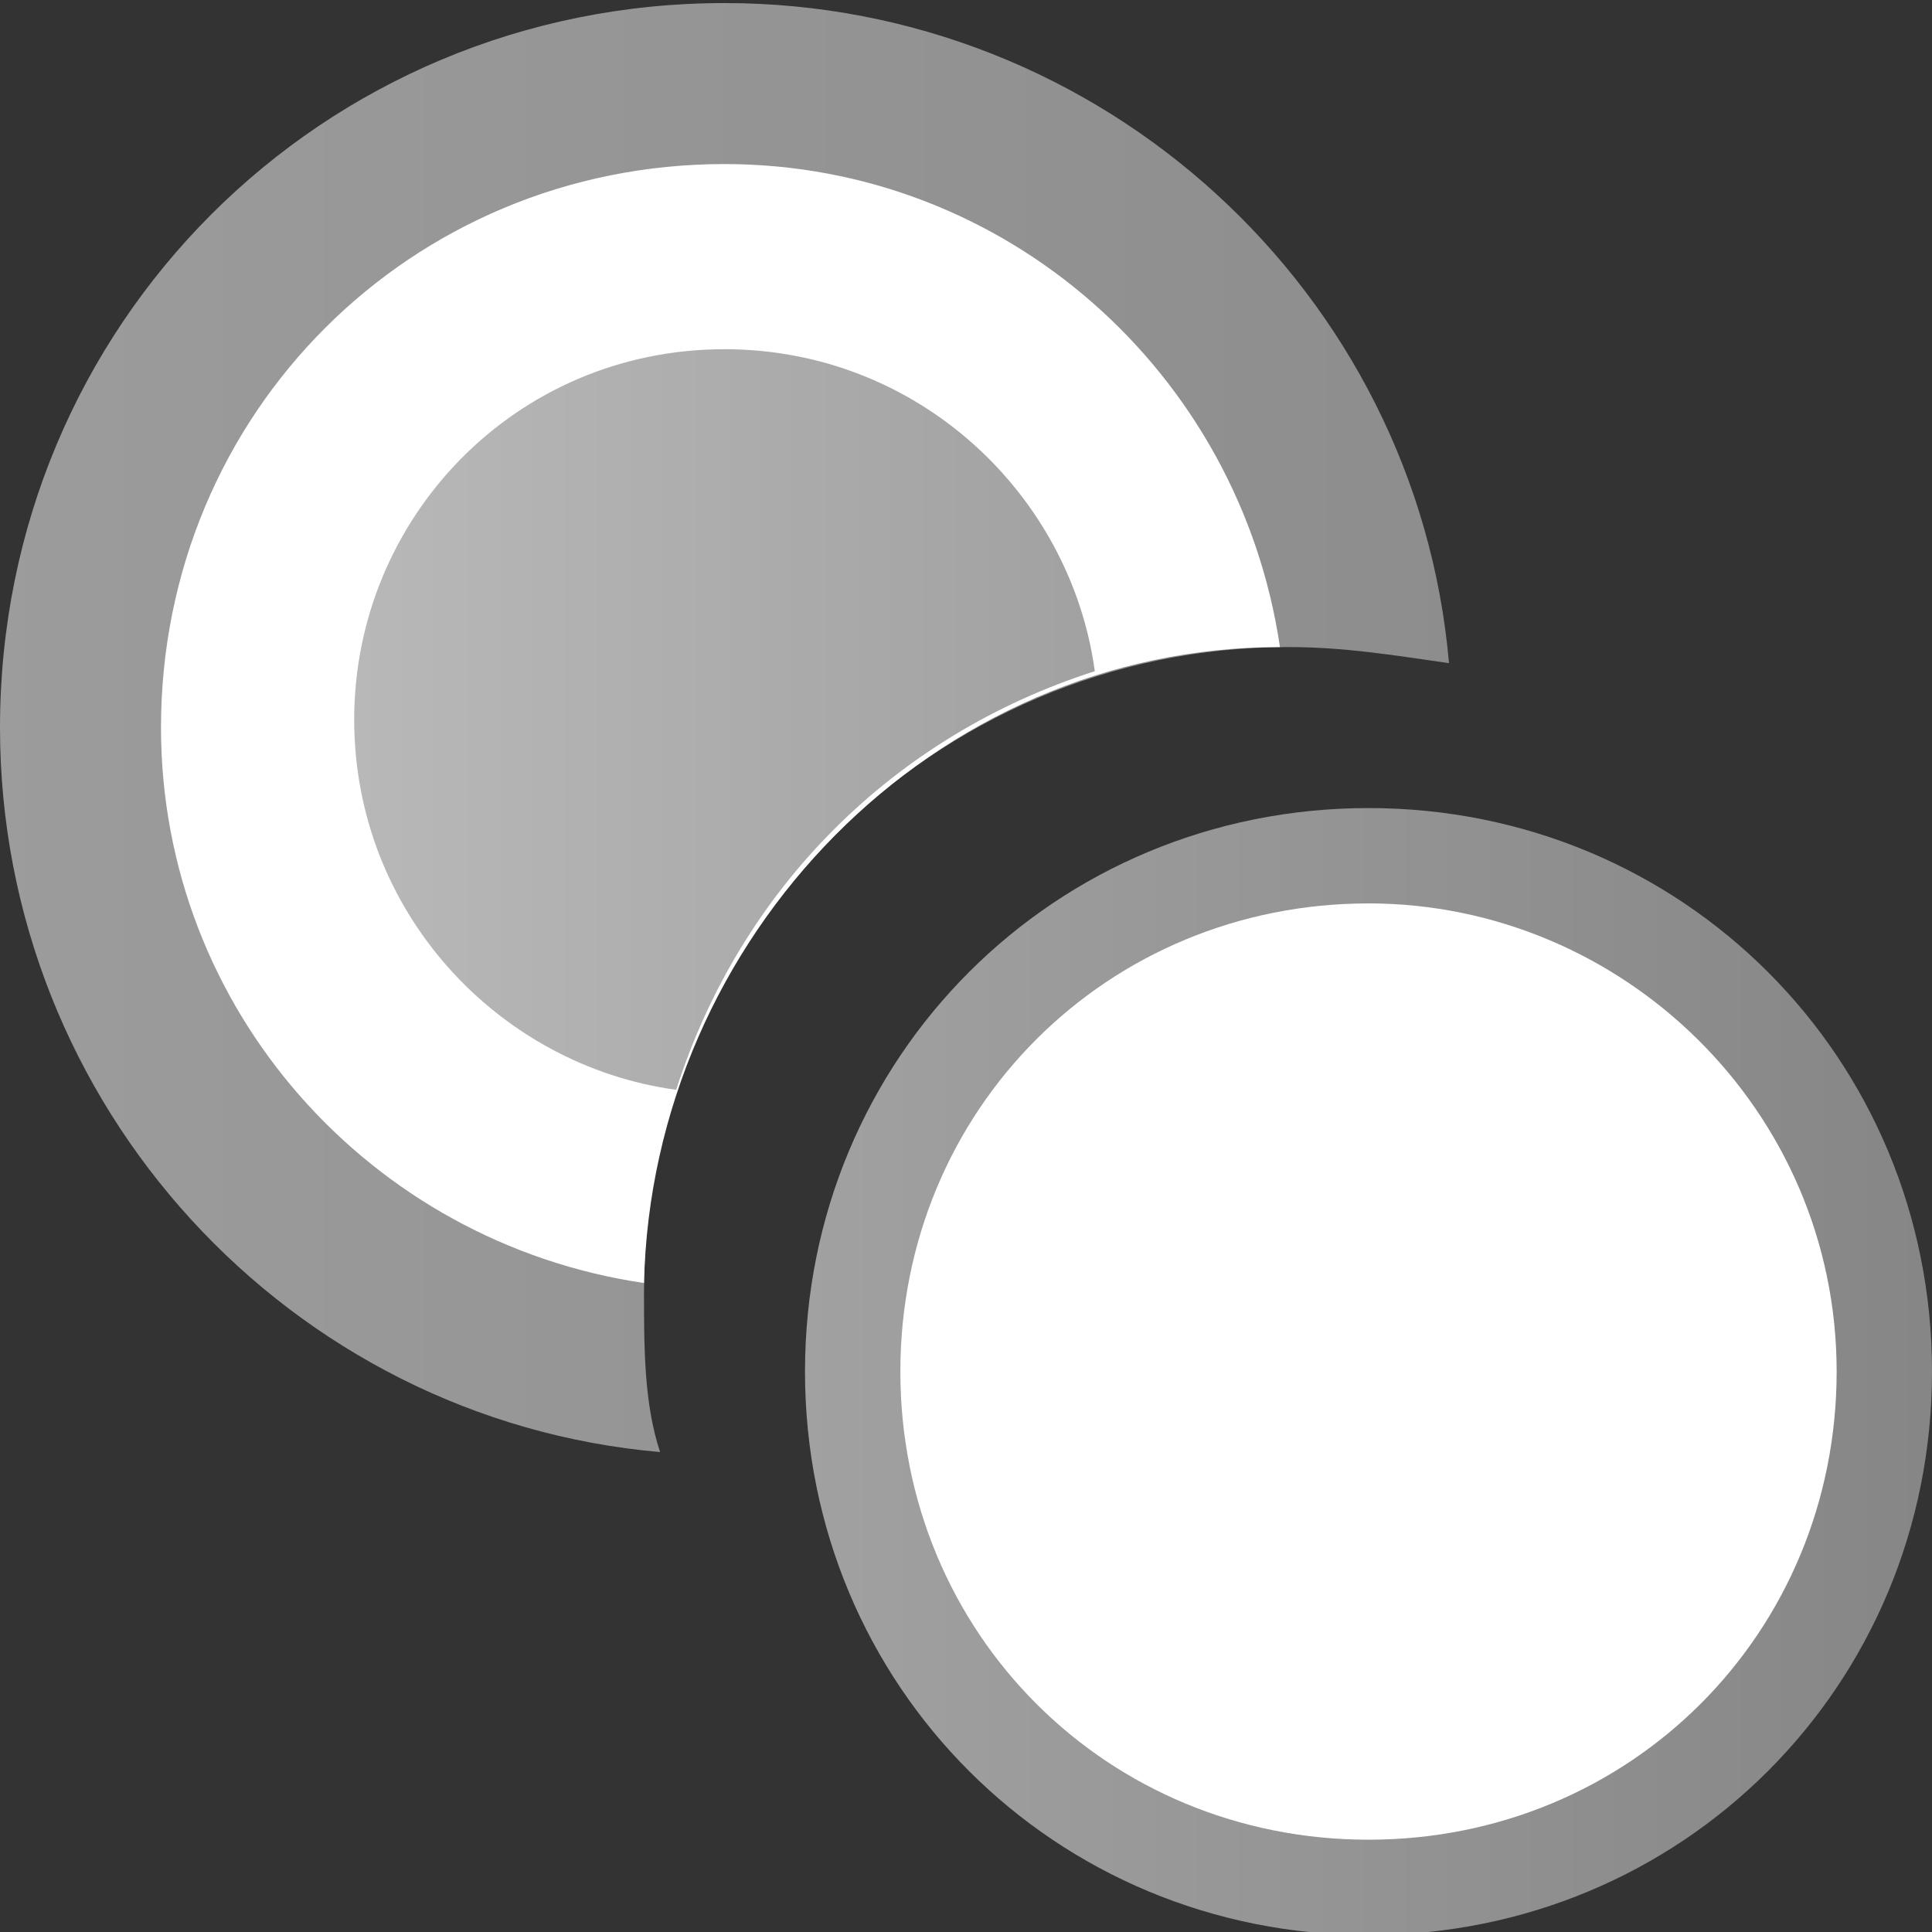 <?xml version="1.0" encoding="utf-8"?>
<!-- Generator: Adobe Illustrator 19.1.0, SVG Export Plug-In . SVG Version: 6.00 Build 0)  -->
<svg version="1.1"
	 id="svg2" inkscape:label="Pozad√≠" xmlns:sodipodi="http://sodipodi.sourceforge.net/DTD/sodipodi-0.dtd" xmlns:svg="http://www.w3.org/2000/svg" xmlns:rdf="http://www.w3.org/1999/02/22-rdf-syntax-ns#" xmlns:cc="http://creativecommons.org/ns#" xmlns:dc="http://purl.org/dc/elements/1.1/" xmlns:inkscape="http://www.inkscape.org/namespaces/inkscape" inkscape:export-ydpi="90" sodipodi:docname="icon.svg" inkscape:version="0.48.4 r9939" inkscape:export-xdpi="90" inkscape:export-filename="/home/mudrd8mz/public_html/moodle24/mod/subcourse/pix/icon.png"
	 xmlns="http://www.w3.org/2000/svg" xmlns:xlink="http://www.w3.org/1999/xlink" x="0px" y="0px" viewBox="-142 144 24 24"
	 style="enable-background:new -142 144 24 24;" xml:space="preserve">
<rect x="-142" y="144" width="24" height="24" fill="#333333" stroke="none"/>
<style type="text/css">
	.st0{fill:url(#use4129-3_1_);}
	.st1{fill:#FFFFFF;}
	.st2{fill:url(#path4666_1_);}
	.st3{fill:#FFFFFF;stroke:#FFFFFF;stroke-width:1.631;}
	.st4{fill:url(#path4736_1_);}
</style>
<sodipodi:namedview  id="base" inkscape:cy="12.877506" showgrid="false" inkscape:cx="10.466177" pagecolor="#ffffff" bordercolor="#666666" inkscape:zoom="32" borderopacity="1.0" inkscape:window-maximized="1" inkscape:window-y="25" inkscape:window-x="0" inkscape:window-height="1004" inkscape:window-width="1680" inkscape:pageshadow="2" inkscape:pageopacity="0.0" inkscape:document-units="px" inkscape:current-layer="layer1">
	</sodipodi:namedview>
<g id="layer1" transform="translate(0,-1028.362)" inkscape:label="Vrstva 1" inkscape:groupmode="layer">
	
		<linearGradient id="use4129-3_1_" gradientUnits="userSpaceOnUse" x1="-232.938" y1="1294.671" x2="-226.312" y2="1294.671" gradientTransform="matrix(3.2 0 0 -3.2 601.8 5324.292)">
		<stop  offset="0" style="stop-color:#9D9D9D"/>
		<stop  offset="1" style="stop-color:#8C8C8C"/>
	</linearGradient>
	<path id="use4129-3" class="st0" d="M-133,1172.4c-5,0-9,4-9,9c0,4.7,3.6,8.6,8.2,9c-0.2-0.6-0.2-1.3-0.2-2c0-4.4,3.6-8,8-8
		c0.7,0,1.3,0.1,2,0.2C-124.4,1176-128.3,1172.4-133,1172.4z"/>
	<path id="use4129" class="st1" d="M-133,1174.4c-3.9,0-7,3.1-7,7c0,3.5,2.6,6.4,6,6.9c0.1-4.3,3.6-7.9,7.9-7.9
		C-126.6,1177-129.5,1174.4-133,1174.4z"/>
	
		<linearGradient id="path4666_1_" gradientUnits="userSpaceOnUse" x1="-164.158" y1="1212.458" x2="-153.419" y2="1212.458" gradientTransform="matrix(1.304 0 0 -1.272 82.002 2731.881)">
		<stop  offset="0" style="stop-color:#A1A1A1"/>
		<stop  offset="1" style="stop-color:#868686"/>
	</linearGradient>
	
		<path id="path4666" sodipodi:ry="5.5021749" sodipodi:cx="16.285553" sodipodi:cy="16.288116" sodipodi:type="arc" sodipodi:rx="5.3695922" class="st2" d="
		M-118,1189.4c0,3.9-3.1,7-7,7c-3.9,0-7-3.1-7-7s3.1-7,7-7C-121.1,1182.4-118,1185.5-118,1189.4z"/>
	
		<path id="path4676" sodipodi:ry="5.5021749" sodipodi:cx="16.285553" sodipodi:cy="16.288116" sodipodi:type="arc" sodipodi:rx="5.3695922" class="st3" d="
		M-120,1189.4c0,2.8-2.2,5-5,5c-2.8,0-5-2.2-5-5c0-2.8,2.2-5,5-5C-122.3,1184.4-120,1186.6-120,1189.4z"/>
	
		<linearGradient id="path4736_1_" gradientUnits="userSpaceOnUse" x1="-190.816" y1="1252.801" x2="-184.667" y2="1252.801" gradientTransform="matrix(1.646 0 0 -1.646 176.063 3243.712)">
		<stop  offset="0" style="stop-color:#B9B9B9"/>
		<stop  offset="1" style="stop-color:#A0A0A0"/>
	</linearGradient>
	<path id="path4736" class="st4" d="M-133,1176.7c-2.6,0-4.6,2.1-4.6,4.6c0,2.4,1.8,4.3,4,4.6c0.8-2.5,2.7-4.4,5.2-5.2
		C-128.7,1178.5-130.6,1176.7-133,1176.7z"/>
</g>
</svg>
